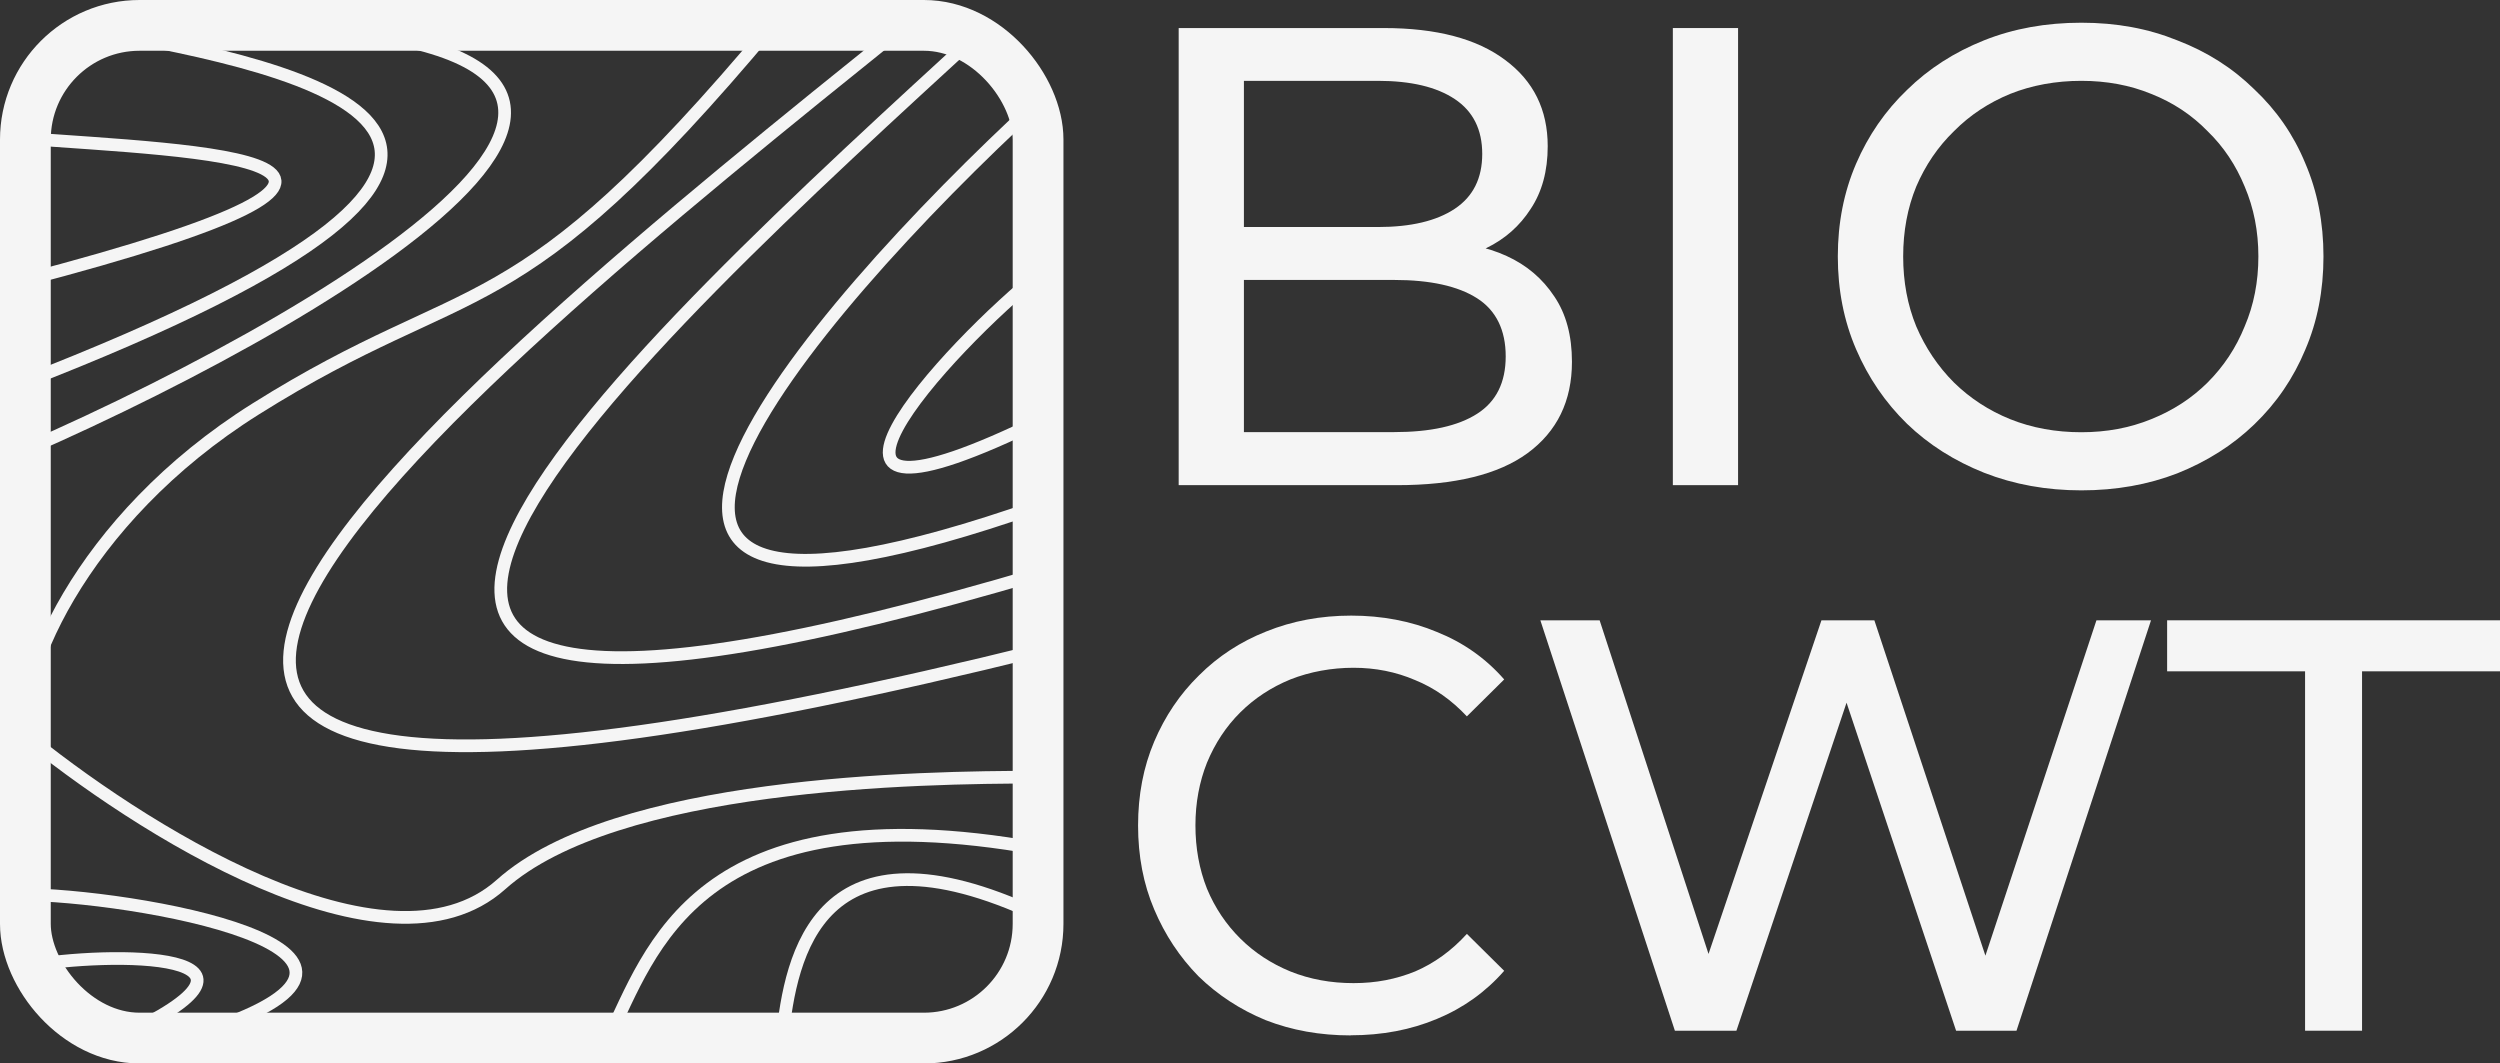 <?xml version="1.0" encoding="UTF-8"?>
<svg id="Capa_1" data-name="Capa 1" xmlns="http://www.w3.org/2000/svg" viewBox="0 0 197 83.8">
  <rect x="0" y="0" width="197" height="83.8" fill="#333333" stroke="none"/>
  <defs>
    <style>
      .cls-1 {
        stroke-width: 4px;
      }

      .cls-1, .cls-2 {
        fill: none;
        stroke: #f5f5f5;
      }

      .cls-3 {
        fill: #f5f5f5;
        stroke-width: 0px;
      }

      .cls-2 {
        stroke-linecap: round;
      }
    </style>
  </defs>
  <path class="cls-3" d="m92.88,38.22V2.21h16.16c4.15,0,7.34.84,9.57,2.52,2.23,1.65,3.35,3.91,3.35,6.79,0,1.96-.45,3.6-1.34,4.94-.86,1.34-2.02,2.37-3.5,3.09-1.47.72-3.07,1.08-4.78,1.08l.93-1.54c2.06,0,3.88.36,5.45,1.08,1.58.72,2.83,1.78,3.76,3.19.93,1.37,1.39,3.09,1.39,5.15,0,3.09-1.17,5.49-3.5,7.2-2.3,1.68-5.73,2.52-10.29,2.52h-17.19Zm5.15-4.17h11.83c2.85,0,5.03-.48,6.53-1.44,1.51-.96,2.26-2.47,2.26-4.53s-.75-3.62-2.26-4.58c-1.51-.96-3.69-1.44-6.53-1.44h-12.3v-4.17h11.01c2.61,0,4.63-.48,6.07-1.44,1.44-.96,2.16-2.4,2.16-4.32s-.72-3.36-2.16-4.32c-1.44-.96-3.46-1.44-6.07-1.44h-10.55v27.68Z"/>
  <path class="cls-3" d="m131.82,38.22V2.21h5.14v36.02h-5.14Z"/>
  <path class="cls-3" d="m164.01,38.64c-2.74,0-5.3-.46-7.67-1.39-2.33-.93-4.36-2.21-6.07-3.86-1.72-1.68-3.05-3.64-4.01-5.87-.96-2.23-1.44-4.67-1.44-7.31s.48-5.08,1.44-7.31c.96-2.23,2.3-4.17,4.01-5.81,1.71-1.68,3.74-2.98,6.07-3.91,2.33-.93,4.89-1.39,7.67-1.39s5.26.46,7.56,1.39c2.33.89,4.36,2.18,6.07,3.86,1.75,1.65,3.09,3.58,4.01,5.81.96,2.23,1.44,4.68,1.44,7.36s-.48,5.13-1.44,7.36c-.93,2.23-2.26,4.19-4.01,5.87-1.71,1.65-3.74,2.93-6.07,3.86-2.3.89-4.82,1.34-7.56,1.34Zm0-4.58c1.99,0,3.82-.34,5.51-1.03,1.72-.69,3.19-1.65,4.43-2.88,1.27-1.27,2.25-2.74,2.93-4.43.72-1.68,1.08-3.52,1.08-5.51s-.36-3.82-1.08-5.51c-.69-1.68-1.66-3.14-2.93-4.37-1.24-1.27-2.71-2.25-4.43-2.93-1.68-.69-3.52-1.03-5.51-1.03s-3.89.34-5.61,1.03c-1.68.69-3.16,1.66-4.42,2.93-1.27,1.23-2.26,2.69-2.98,4.37-.69,1.68-1.03,3.52-1.03,5.51s.34,3.82,1.03,5.51c.72,1.68,1.71,3.16,2.98,4.43,1.27,1.24,2.74,2.2,4.42,2.88,1.72.69,3.59,1.03,5.61,1.03Z"/>
  <path class="cls-3" d="m106.44,81.59c-2.42,0-4.65-.4-6.7-1.2-2.02-.83-3.79-1.99-5.3-3.46-1.48-1.51-2.64-3.26-3.49-5.27-.85-2-1.27-4.2-1.27-6.61s.42-4.6,1.27-6.61c.85-2,2.02-3.74,3.53-5.22,1.51-1.51,3.28-2.66,5.3-3.46,2.05-.83,4.29-1.25,6.7-1.25s4.7.43,6.75,1.29c2.08.83,3.85,2.08,5.3,3.74l-2.94,2.91c-1.21-1.29-2.57-2.25-4.08-2.86-1.51-.65-3.13-.97-4.85-.97s-3.44.31-4.98.92c-1.51.62-2.82,1.48-3.94,2.59-1.12,1.11-1.99,2.43-2.63,3.97-.6,1.51-.91,3.16-.91,4.94s.3,3.45.91,4.99c.63,1.51,1.51,2.82,2.63,3.93,1.12,1.11,2.43,1.97,3.94,2.59,1.54.62,3.2.92,4.98.92s3.34-.31,4.85-.92c1.51-.65,2.87-1.63,4.08-2.96l2.94,2.91c-1.45,1.66-3.22,2.93-5.3,3.79-2.05.86-4.32,1.29-6.79,1.29Z"/>
  <path class="cls-3" d="m131.98,81.22l-10.6-32.34h4.67l9.74,29.84h-2.36l10.1-29.84h4.17l9.88,29.84h-2.26l9.88-29.84h4.3l-10.6,32.34h-4.76l-9.24-27.67h1.22l-9.29,27.67h-4.85Z"/>
  <path class="cls-3" d="m181.64,81.22v-28.32h-10.87v-4.02h26.23v4.02h-10.87v28.32h-4.49Z"/>
  <path class="cls-2" d="m71.31,2.01c-36.39,29.28-93.06,74.94,10.88,49.15"/>
  <path class="cls-2" d="m77.35,2.42c-26.32,24.17-72.52,65.67,4.83,42.7"/>
  <path class="cls-2" d="m81.78,8.06c-18.4,16.92-44.16,47.3,0,31.83"/>
  <path class="cls-2" d="m82.19,21.35c-7.65,6.04-22.96,22.96,0,11.68"/>
  <path class="cls-2" d="m2.01,59.22c-1.21-5.37,4.27-18.29,18.13-26.99,17.32-10.88,20.14-5.64,40.69-30.22"/>
  <path class="cls-2" d="m2.01,35.45C27.8,24.17,66.15,1.05,13.3,2.01"/>
  <path class="cls-2" d="m7.65,2.42C23.77,5.37,51.57,10.88,1.61,30.22"/>
  <path class="cls-2" d="m1.61,10.88c14.1,1.07,37.06,1.61,0,11.28"/>
  <path class="cls-2" d="m81.78,61.24c-9.4,0-33.28.4-42.3,8.46-9.02,8.06-28.74-4.57-37.87-12.09"/>
  <path class="cls-2" d="m47.94,81.78c3.36-6.71,6.85-19.74,33.84-14.91"/>
  <path class="cls-2" d="m61.64,81.78c.67-6.45,2.82-17.73,20.14-9.67"/>
  <path class="cls-2" d="m2.42,70.5c9.67.27,33.84,4.83,12.09,11.28"/>
  <path class="cls-2" d="m2.01,76.14c6.71-1.21,22.16-1.21,7.25,5.64"/>
  <rect class="cls-1" x="2" y="2" width="79.8" height="79.8" rx="9" ry="9"/>
</svg>